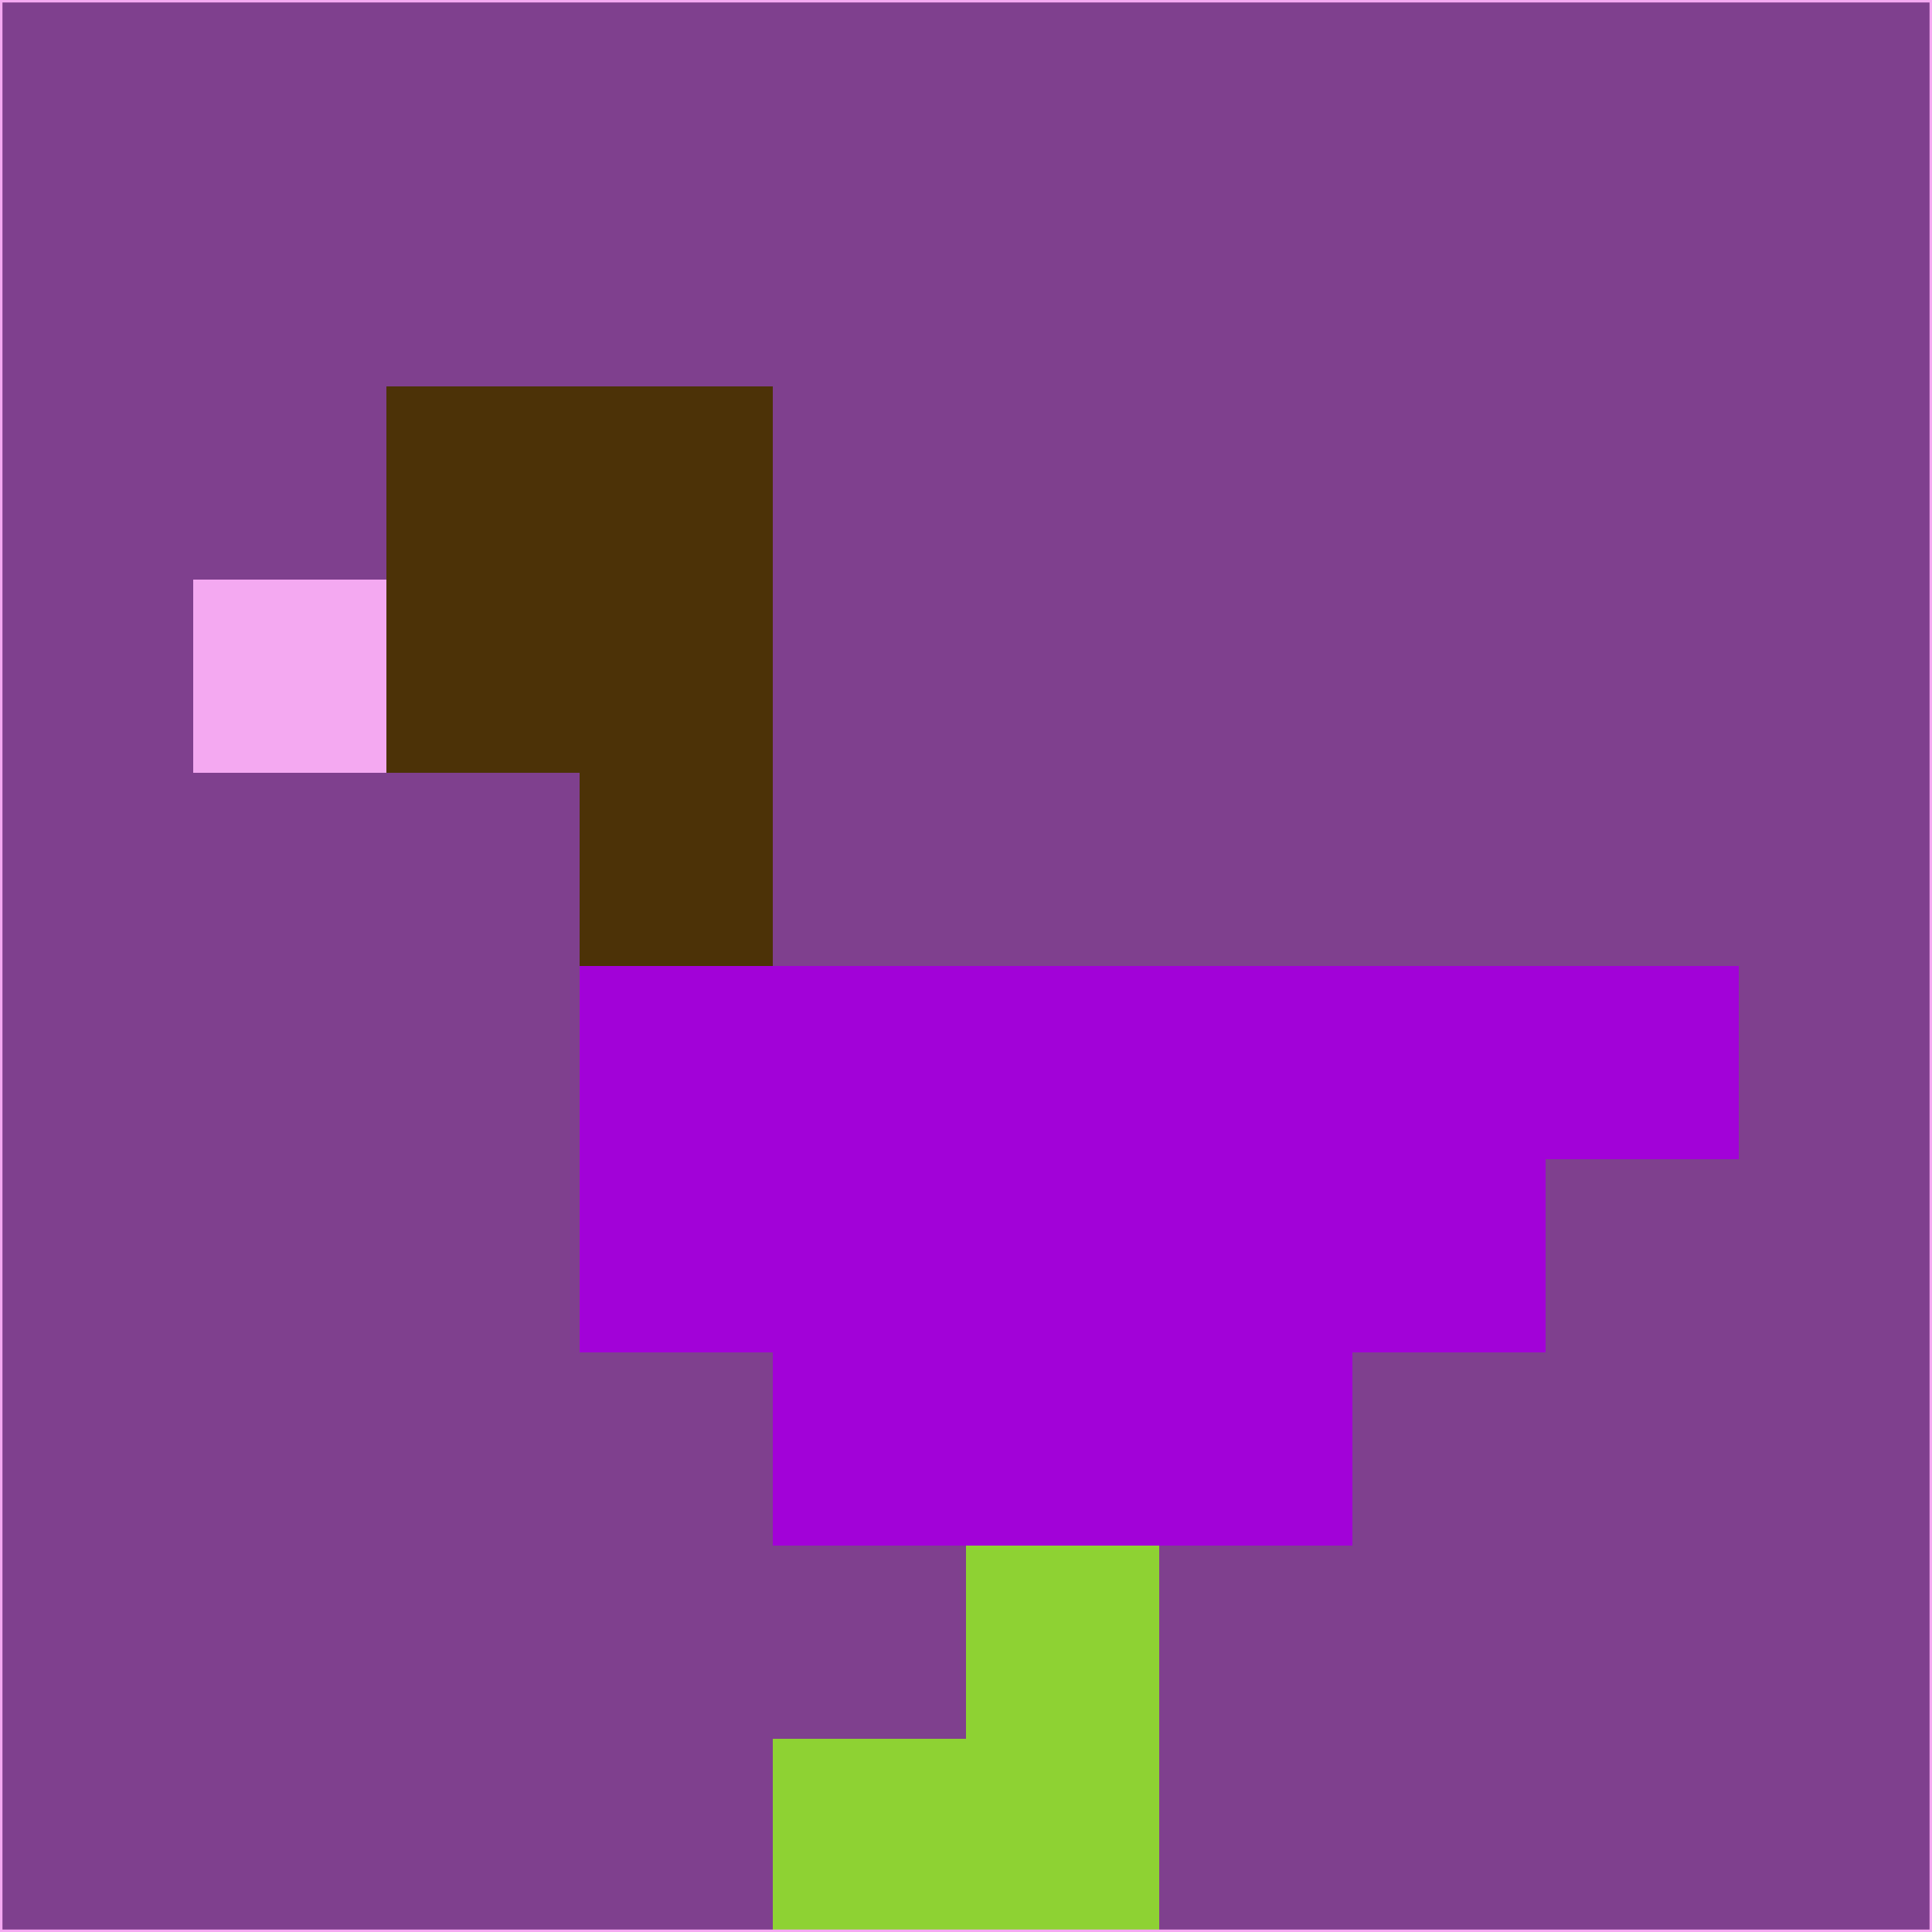 <svg xmlns="http://www.w3.org/2000/svg" version="1.1" width="785" height="785">
  <title>'goose-pfp-694263' by Dmitri Cherniak (Cyberpunk Edition)</title>
  <desc>
    seed=312598
    backgroundColor=#7f408e
    padding=20
    innerPadding=0
    timeout=500
    dimension=1
    border=false
    Save=function(){return n.handleSave()}
    frame=12

    Rendered at 2024-09-15T22:37:00.649Z
    Generated in 1ms
    Modified for Cyberpunk theme with new color scheme
  </desc>
  <defs/>
  <rect width="100%" height="100%" fill="#7f408e"/>
  <g>
    <g id="0-0">
      <rect x="0" y="0" height="785" width="785" fill="#7f408e"/>
      <g>
        <!-- Neon blue -->
        <rect id="0-0-2-2-2-2" x="157" y="157" width="157" height="157" fill="#4c3207"/>
        <rect id="0-0-3-2-1-4" x="235.5" y="157" width="78.5" height="314" fill="#4c3207"/>
        <!-- Electric purple -->
        <rect id="0-0-4-5-5-1" x="314" y="392.5" width="392.5" height="78.5" fill="#a202d8"/>
        <rect id="0-0-3-5-5-2" x="235.5" y="392.5" width="392.5" height="157" fill="#a202d8"/>
        <rect id="0-0-4-5-3-3" x="314" y="392.5" width="235.5" height="235.5" fill="#a202d8"/>
        <!-- Neon pink -->
        <rect id="0-0-1-3-1-1" x="78.5" y="235.5" width="78.5" height="78.5" fill="#f4a9f1"/>
        <!-- Cyber yellow -->
        <rect id="0-0-5-8-1-2" x="392.5" y="628" width="78.5" height="157" fill="#8ed233"/>
        <rect id="0-0-4-9-2-1" x="314" y="706.5" width="157" height="78.5" fill="#8ed233"/>
      </g>
      <rect x="0" y="0" stroke="#f4a9f1" stroke-width="2" height="785" width="785" fill="none"/>
    </g>
  </g>
  <script xmlns=""/>
</svg>